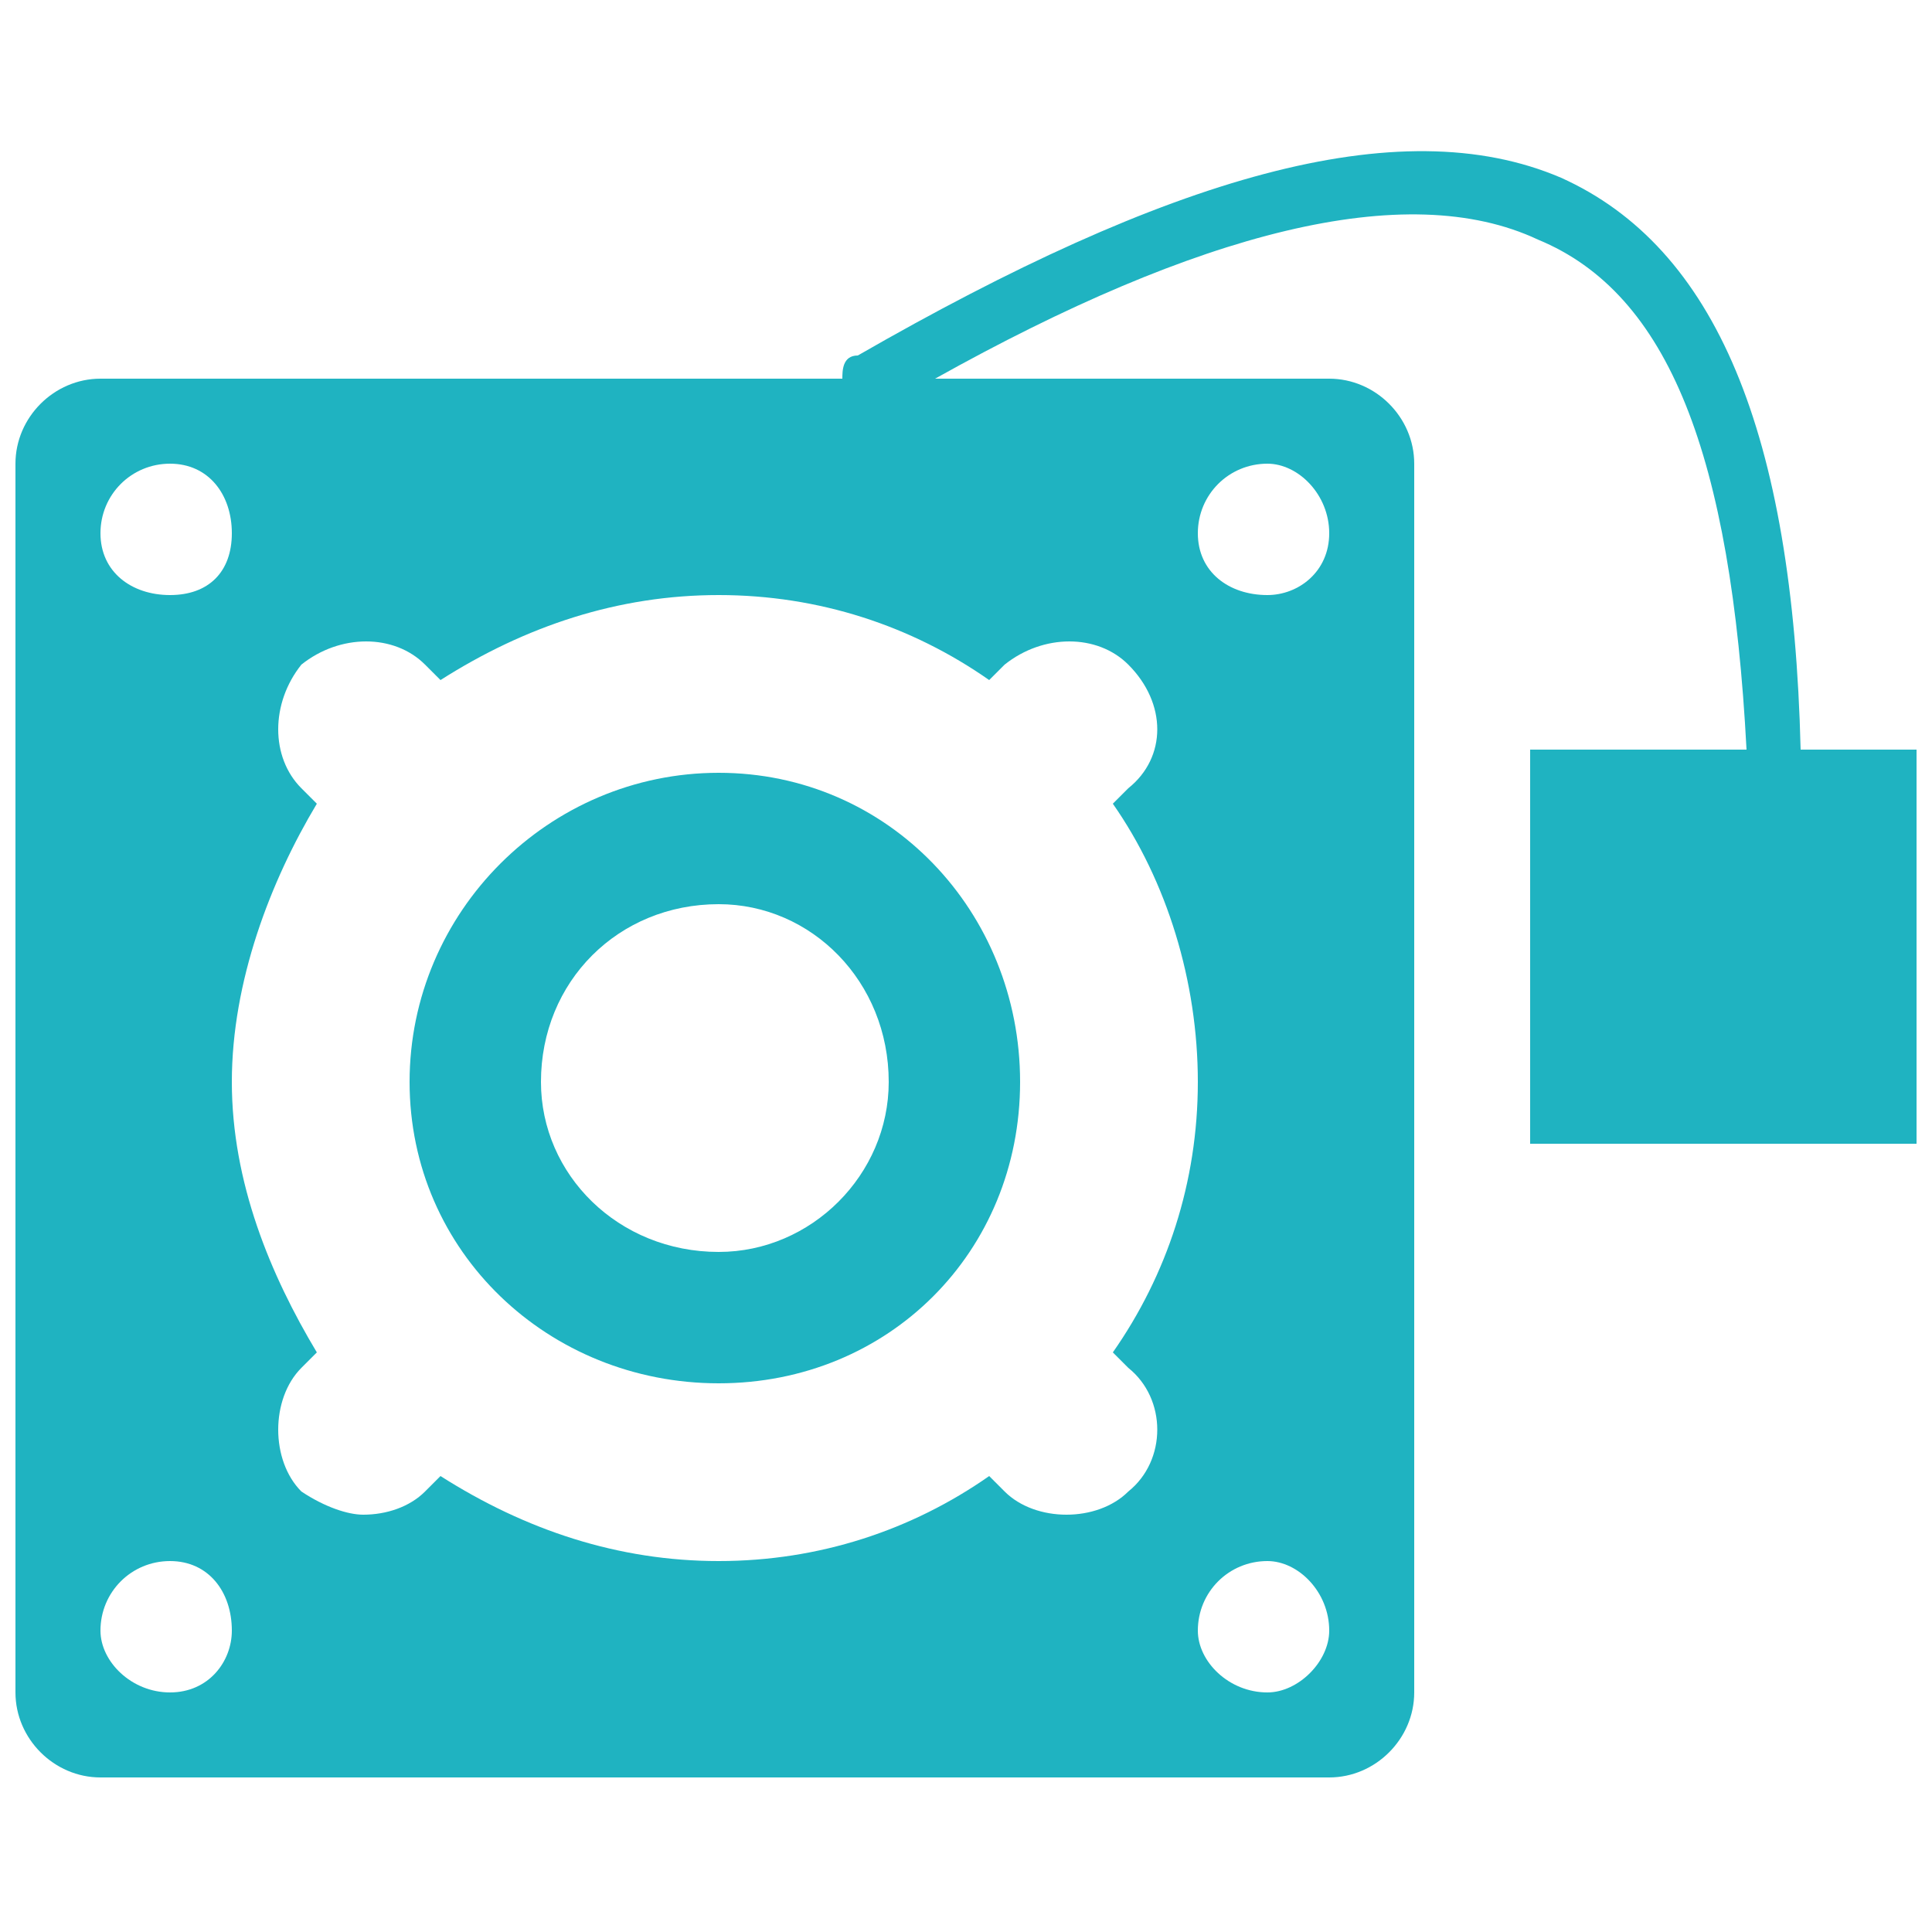 <?xml version="1.0" encoding="UTF-8"?>
<!DOCTYPE svg PUBLIC "-//W3C//DTD SVG 1.1//EN" "http://www.w3.org/Graphics/SVG/1.1/DTD/svg11.dtd">
<!-- Creator: CorelDRAW X8 -->
<svg xmlns="http://www.w3.org/2000/svg" xml:space="preserve" width="250px" height="250px" version="1.1" style="shape-rendering:geometricPrecision; text-rendering:geometricPrecision; image-rendering:optimizeQuality; fill-rule:evenodd; clip-rule:evenodd"
viewBox="0 0 250 250"
 xmlns:xlink="http://www.w3.org/1999/xlink">
 <defs>
  <style type="text/css">
   <![CDATA[
    .fil0 {fill:#1FB3C1}
   ]]>
  </style>
 </defs>
 <g id="Capa_x0020_1">
  <g id="_1927498219280">
   <path class="fil0" d="M93 100c-22,0 -40,18 -40,40 0,22 18,39 40,39 22,0 39,-17 39,-39 0,-22 -17,-40 -39,-40zm16 -51l0 0c0,-1 0,-3 2,-3 40,-23 70,-32 91,-23 20,9 30,33 31,74l15 0 0 51 -50 0 0 -51 28 0c-2,-38 -10,-59 -27,-66 -17,-8 -44,-1 -78,18l51 0c6,0 11,5 11,11l0 159c0,6 -5,11 -11,11l-159 0c-6,0 -11,-5 -11,-11l0 -159c0,-6 5,-11 11,-11l96 0zm-16 113l0 0c-13,0 -23,-10 -23,-22 0,-13 10,-23 23,-23 12,0 22,10 22,23 0,12 -10,22 -22,22zm-71 -102l0 0c-5,0 -9,4 -9,9 0,5 4,8 9,8 5,0 8,-3 8,-8 0,-5 -3,-9 -8,-9zm0 159l0 0c5,0 8,-4 8,-8 0,-5 -3,-9 -8,-9 -5,0 -9,4 -9,9 0,4 4,8 9,8zm124 -26l0 0c-2,2 -5,3 -8,3 -3,0 -6,-1 -8,-3l-2 -2c-10,7 -22,11 -35,11 -13,0 -25,-4 -36,-11l-2 2c-2,2 -5,3 -8,3 -2,0 -5,-1 -8,-3 -4,-4 -4,-12 0,-16l2 -2c-6,-10 -11,-22 -11,-35 0,-13 5,-26 11,-36l-2 -2c-4,-4 -4,-11 0,-16 5,-4 12,-4 16,0l2 2c11,-7 23,-11 36,-11 13,0 25,4 35,11l2 -2c5,-4 12,-4 16,0 5,5 5,12 0,16l-2 2c7,10 11,23 11,36 0,13 -4,25 -11,35l2 2c5,4 5,12 0,16zm18 26l0 0c4,0 8,-4 8,-8 0,-5 -4,-9 -8,-9 -5,0 -9,4 -9,9 0,4 4,8 9,8zm0 -142l0 0c4,0 8,-3 8,-8 0,-5 -4,-9 -8,-9 -5,0 -9,4 -9,9 0,5 4,8 9,8z"/>
  </g>
 </g>
</svg>

